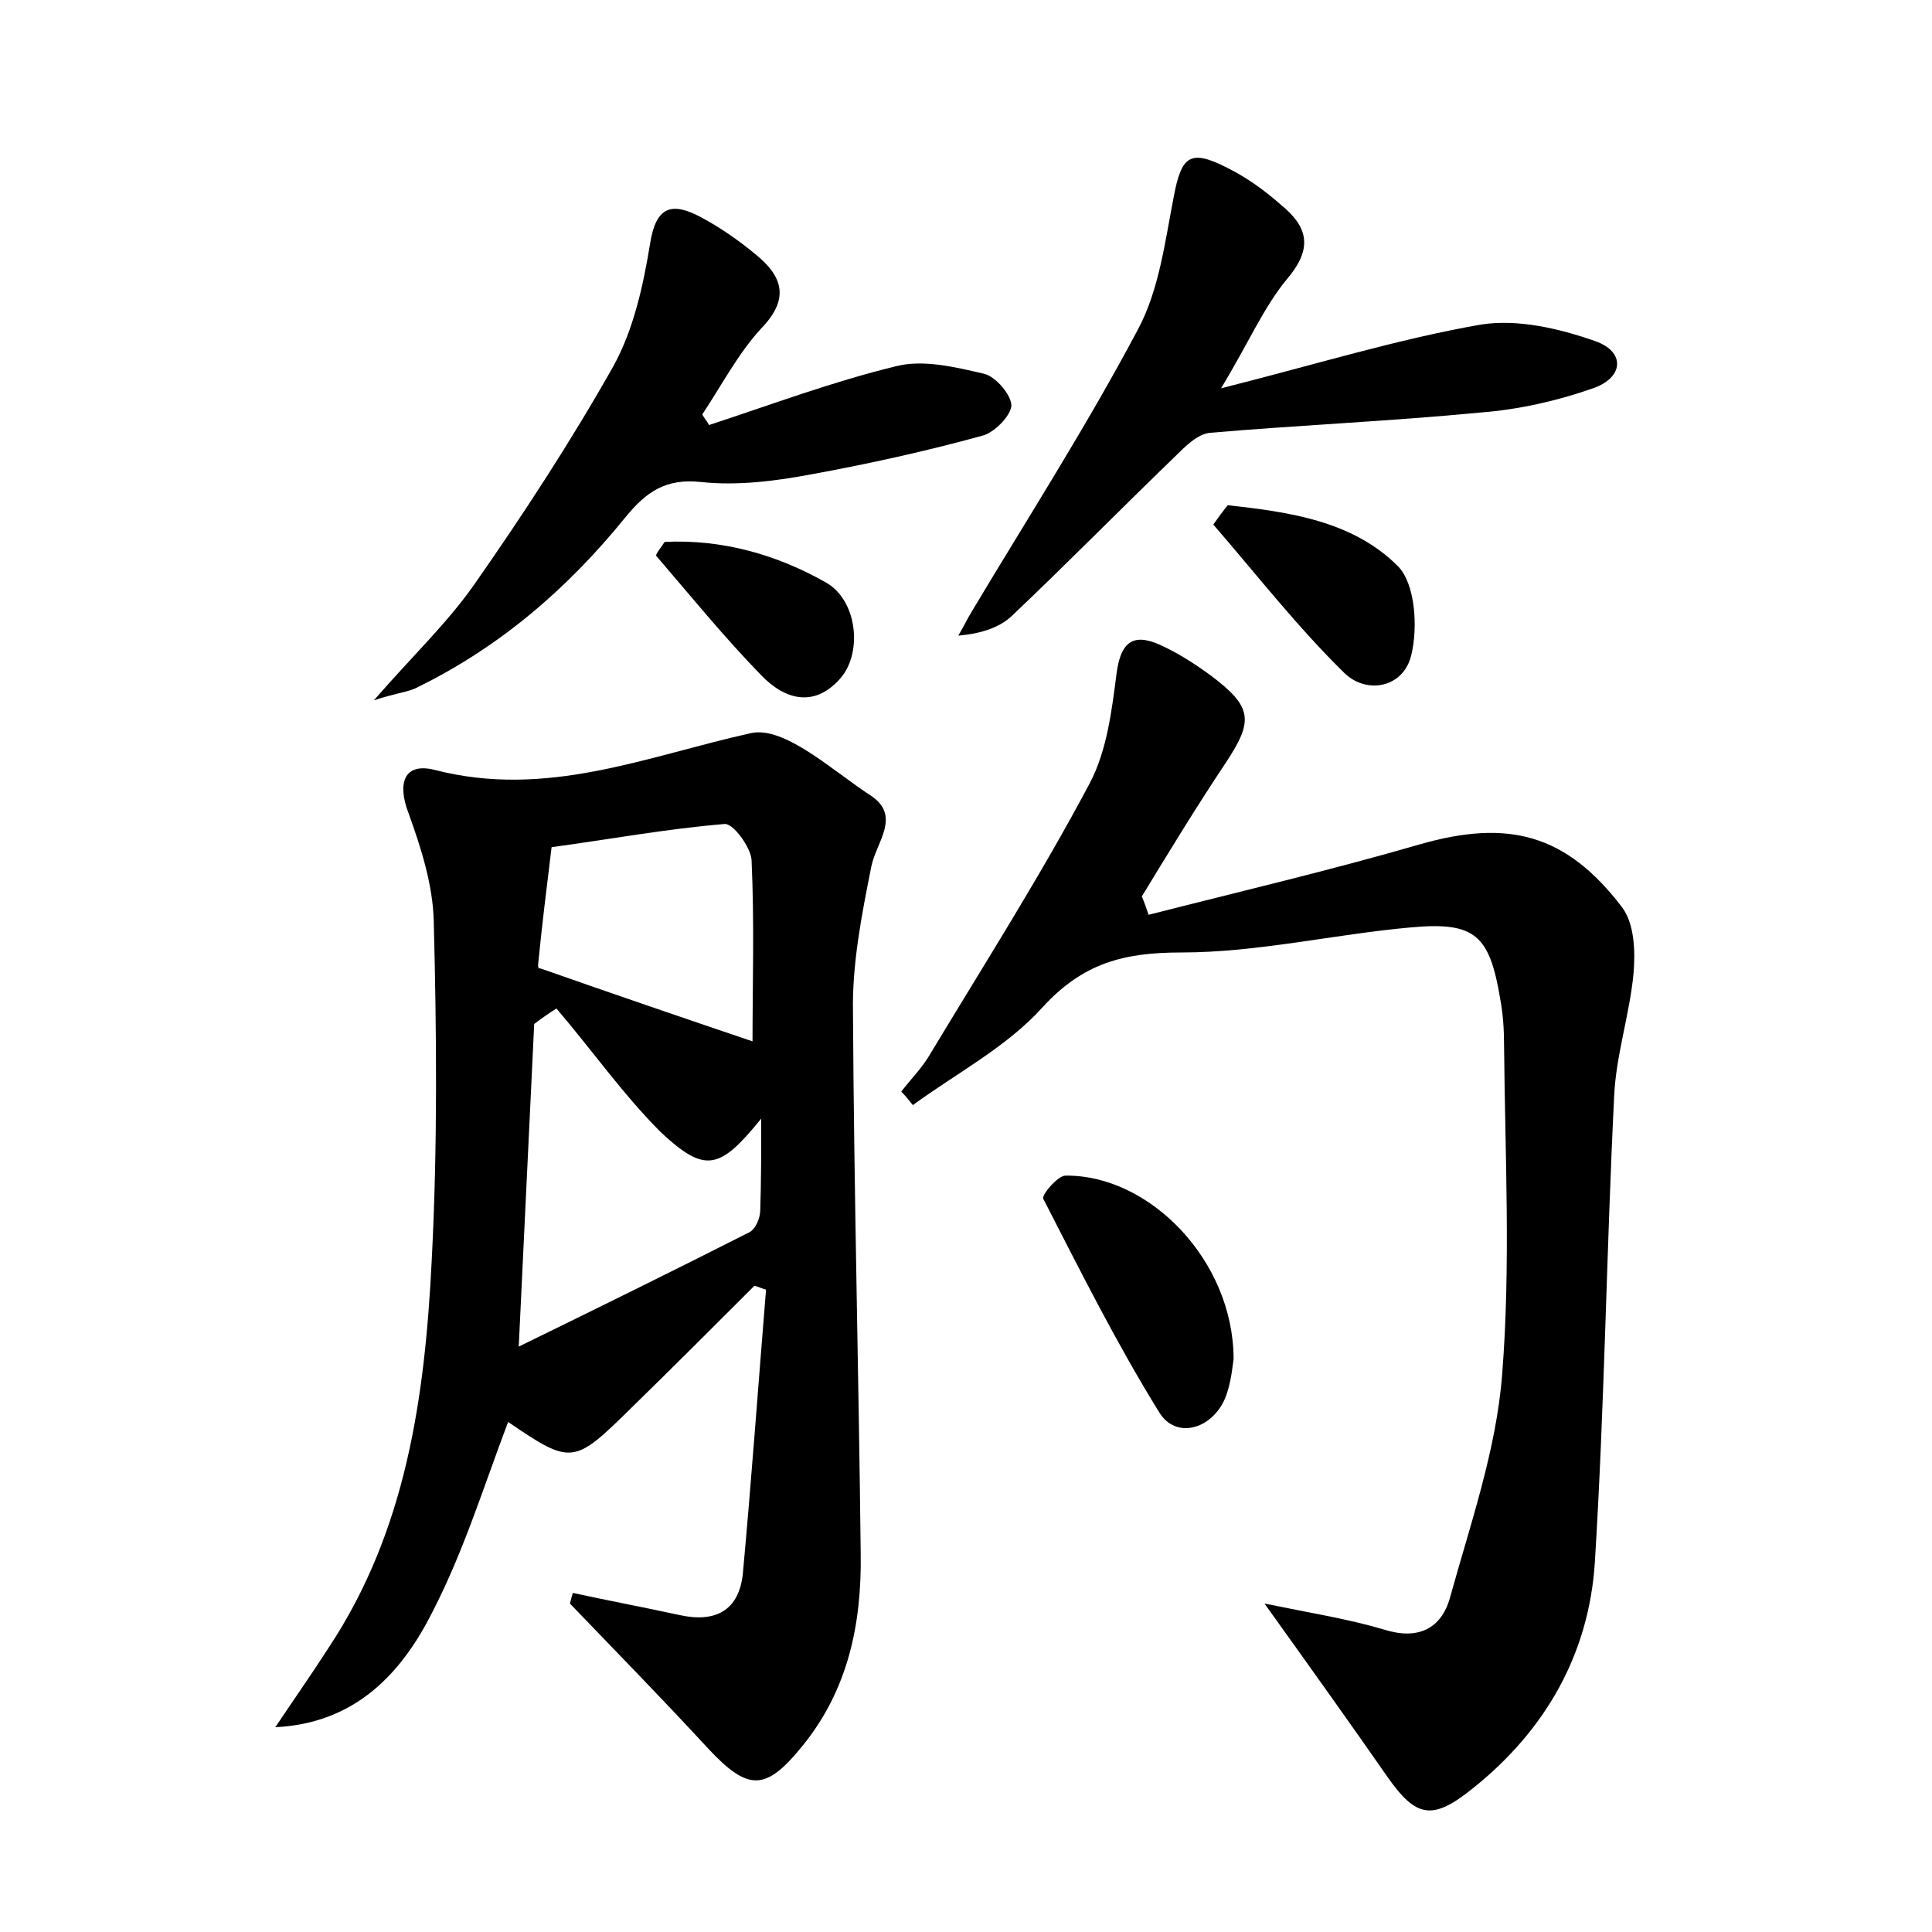 <?xml version="1.0" encoding="utf-8"?>
<!-- Generator: Adobe Illustrator 22.0.0, SVG Export Plug-In . SVG Version: 6.00 Build 0)  -->
<svg version="1.1" id="图层_1" xmlns="http://www.w3.org/2000/svg" xmlns:xlink="http://www.w3.org/1999/xlink" x="0px" y="0px"
	 viewBox="0 0 200 200" style="enable-background:new 0 0 200 200;" xml:space="preserve">
<style type="text/css">
	.st0{fill:#FFFFFF;}
</style>
<g>
	
	<path d="M59.3,164.9c3.7,0.8,7.4,1.5,11.1,2.3c3.7,0.8,6.1-0.5,6.5-4.3c0.9-9.8,1.6-19.6,2.4-29.4c-0.4-0.1-0.8-0.3-1.2-0.4
		c-4.2,4.2-8.4,8.4-12.7,12.6c-6,5.9-6.2,6-12.8,1.5c-2.5,6.6-4.6,13.4-7.8,19.6c-3.2,6.4-8,11.6-16.3,12c1.8-2.7,3.7-5.4,5.5-8.2
		c8.1-12.2,10-26.1,10.7-40.3c0.6-11.7,0.5-23.4,0.2-35c-0.1-3.7-1.3-7.5-2.6-11.1c-1.2-3.1-0.5-5.3,2.7-4.5
		c11.6,3,21.9-1.4,32.7-3.8c3.5-0.8,8.5,3.9,12.5,6.5c3.1,2.1,0.5,4.8,0,7.3c-1,5-2,10.1-1.9,15.1c0.1,18.7,0.6,37.4,0.8,56.1
		c0.1,7.2-1.3,14-6,19.8c-3.8,4.7-5.6,4.8-9.8,0.3C68.7,176,63.8,171,59,166C59.1,165.6,59.2,165.2,59.3,164.9z M57.6,104.4
		c-0.8,0.5-1.5,1-2.3,1.6c-0.5,10.5-1,21-1.6,33.4c8.8-4.3,16.3-8,23.8-11.8c0.7-0.3,1.2-1.5,1.2-2.3c0.1-3,0.1-6,0.1-9.5
		c-4.3,5.3-5.8,5.7-10.4,1.4C64.5,113.3,61.2,108.6,57.6,104.4z M77.9,107.8c0-5.8,0.2-12.3-0.1-18.8c-0.1-1.3-1.9-3.8-2.8-3.7
		c-6,0.5-12,1.6-17.9,2.4c-0.5,4.1-1,8.1-1.4,12.2c0,0.3,0.2,0.6,0.1,0.3C63.5,102.9,70.8,105.4,77.9,107.8z"/>
	<path d="M118.9,94.7c9.4-2.4,18.8-4.6,28.1-7.3c9.1-2.6,15.1-1.1,20.9,6.5c1.3,1.7,1.4,4.6,1.2,6.9c-0.4,4.2-1.8,8.4-2,12.6
		c-0.8,16.1-1,32.2-2,48.3c-0.6,9.5-5.1,17.4-12.6,23.4c-4.2,3.4-5.9,3.1-8.9-1.2c-3.9-5.6-7.9-11.2-12.7-17.9
		c4.9,1,8.7,1.6,12.4,2.7c3.5,1.1,5.9-0.1,6.8-3.3c2.1-7.6,4.8-15.3,5.4-23.1c0.9-11.3,0.3-22.7,0.2-34.1c0-1.6-0.1-3.2-0.4-4.8
		c-1.1-6.6-2.6-8-9.2-7.4c-7.9,0.7-15.9,2.6-23.8,2.6c-6,0-10.2,1.1-14.4,5.7c-3.7,4.1-8.9,6.8-13.4,10.1c-0.4-0.5-0.8-1-1.2-1.4
		c1-1.3,2.2-2.5,3-3.9c5.6-9.3,11.4-18.4,16.5-28c1.8-3.4,2.3-7.6,2.8-11.5c0.5-3.6,2.1-4,4.8-2.7c1.7,0.8,3.4,1.9,4.9,3
		c4.4,3.3,4.5,4.7,1.5,9.2c-3,4.5-5.8,9.1-8.6,13.7C118.5,93.5,118.7,94.1,118.9,94.7z"/>
	<path d="M126.4,40.2c9.9-2.5,18.3-5.1,26.9-6.6c3.8-0.6,8.1,0.4,11.8,1.7c3.2,1.1,3,3.8-0.2,4.9c-3.7,1.3-7.7,2.2-11.6,2.5
		c-9.3,0.9-18.7,1.3-28,2.1c-1.3,0.1-2.6,1.4-3.6,2.4c-5.7,5.5-11.3,11.2-17,16.6c-1.3,1.2-3.2,1.8-5.5,2c0.5-0.8,0.9-1.7,1.4-2.5
		c5.8-9.7,11.9-19.2,17.2-29.2c2.2-4.1,2.8-9.1,3.7-13.7c0.8-4.3,1.7-5,5.6-3c2,1,3.8,2.3,5.5,3.8c2.7,2.2,3.4,4.4,0.7,7.6
		C130.8,31.8,129.2,35.6,126.4,40.2z"/>
	<path d="M38.7,72.5c4-4.6,7.6-8,10.4-12c5.1-7.3,10-14.8,14.4-22.6c2.1-3.8,3.1-8.4,3.8-12.7c0.6-3.8,2.2-4.3,5.1-2.8
		c2.1,1.1,4.1,2.5,5.9,4c2.8,2.3,3.4,4.6,0.5,7.6c-2.4,2.6-4.1,5.9-6.1,8.9c0.2,0.4,0.5,0.7,0.7,1.1c6.4-2.1,12.8-4.5,19.4-6.1
		c2.8-0.7,6.1,0.1,9.1,0.8c1.2,0.3,2.8,2.2,2.8,3.3c-0.1,1.1-1.8,2.8-3,3.1c-5.8,1.6-11.7,2.9-17.7,4c-3.7,0.7-7.7,1.2-11.4,0.8
		c-3.7-0.4-5.7,1-7.9,3.7c-6,7.4-13.1,13.5-21.8,17.7C41.9,71.7,40.8,71.8,38.7,72.5z"/>
	<path d="M127.7,140.7c-0.1,0.5-0.2,2.4-0.9,4.1c-1.4,3.2-5.1,4.2-6.8,1.4c-4.4-7.1-8.2-14.7-12-22.1c-0.2-0.4,1.5-2.4,2.3-2.4
		C119,121.6,127.7,130.5,127.7,140.7z"/>
	<path d="M127.1,52.3c6.3,0.7,12.9,1.6,17.6,6.3c1.8,1.8,2.1,6.3,1.4,9.2c-0.8,3.4-4.6,4.1-6.9,1.9c-4.9-4.8-9.1-10.2-13.6-15.4
		C126.1,53.6,126.6,52.9,127.1,52.3z"/>
	<path d="M68.8,56.1c5.9-0.3,11.6,1.3,16.7,4.2c3.2,1.8,3.8,7.1,1.6,9.8c-2.7,3.2-5.8,2.4-8.3-0.2c-3.8-3.9-7.3-8.2-10.9-12.4
		C68.1,57,68.5,56.6,68.8,56.1z"/>
	
	
</g>
</svg>
